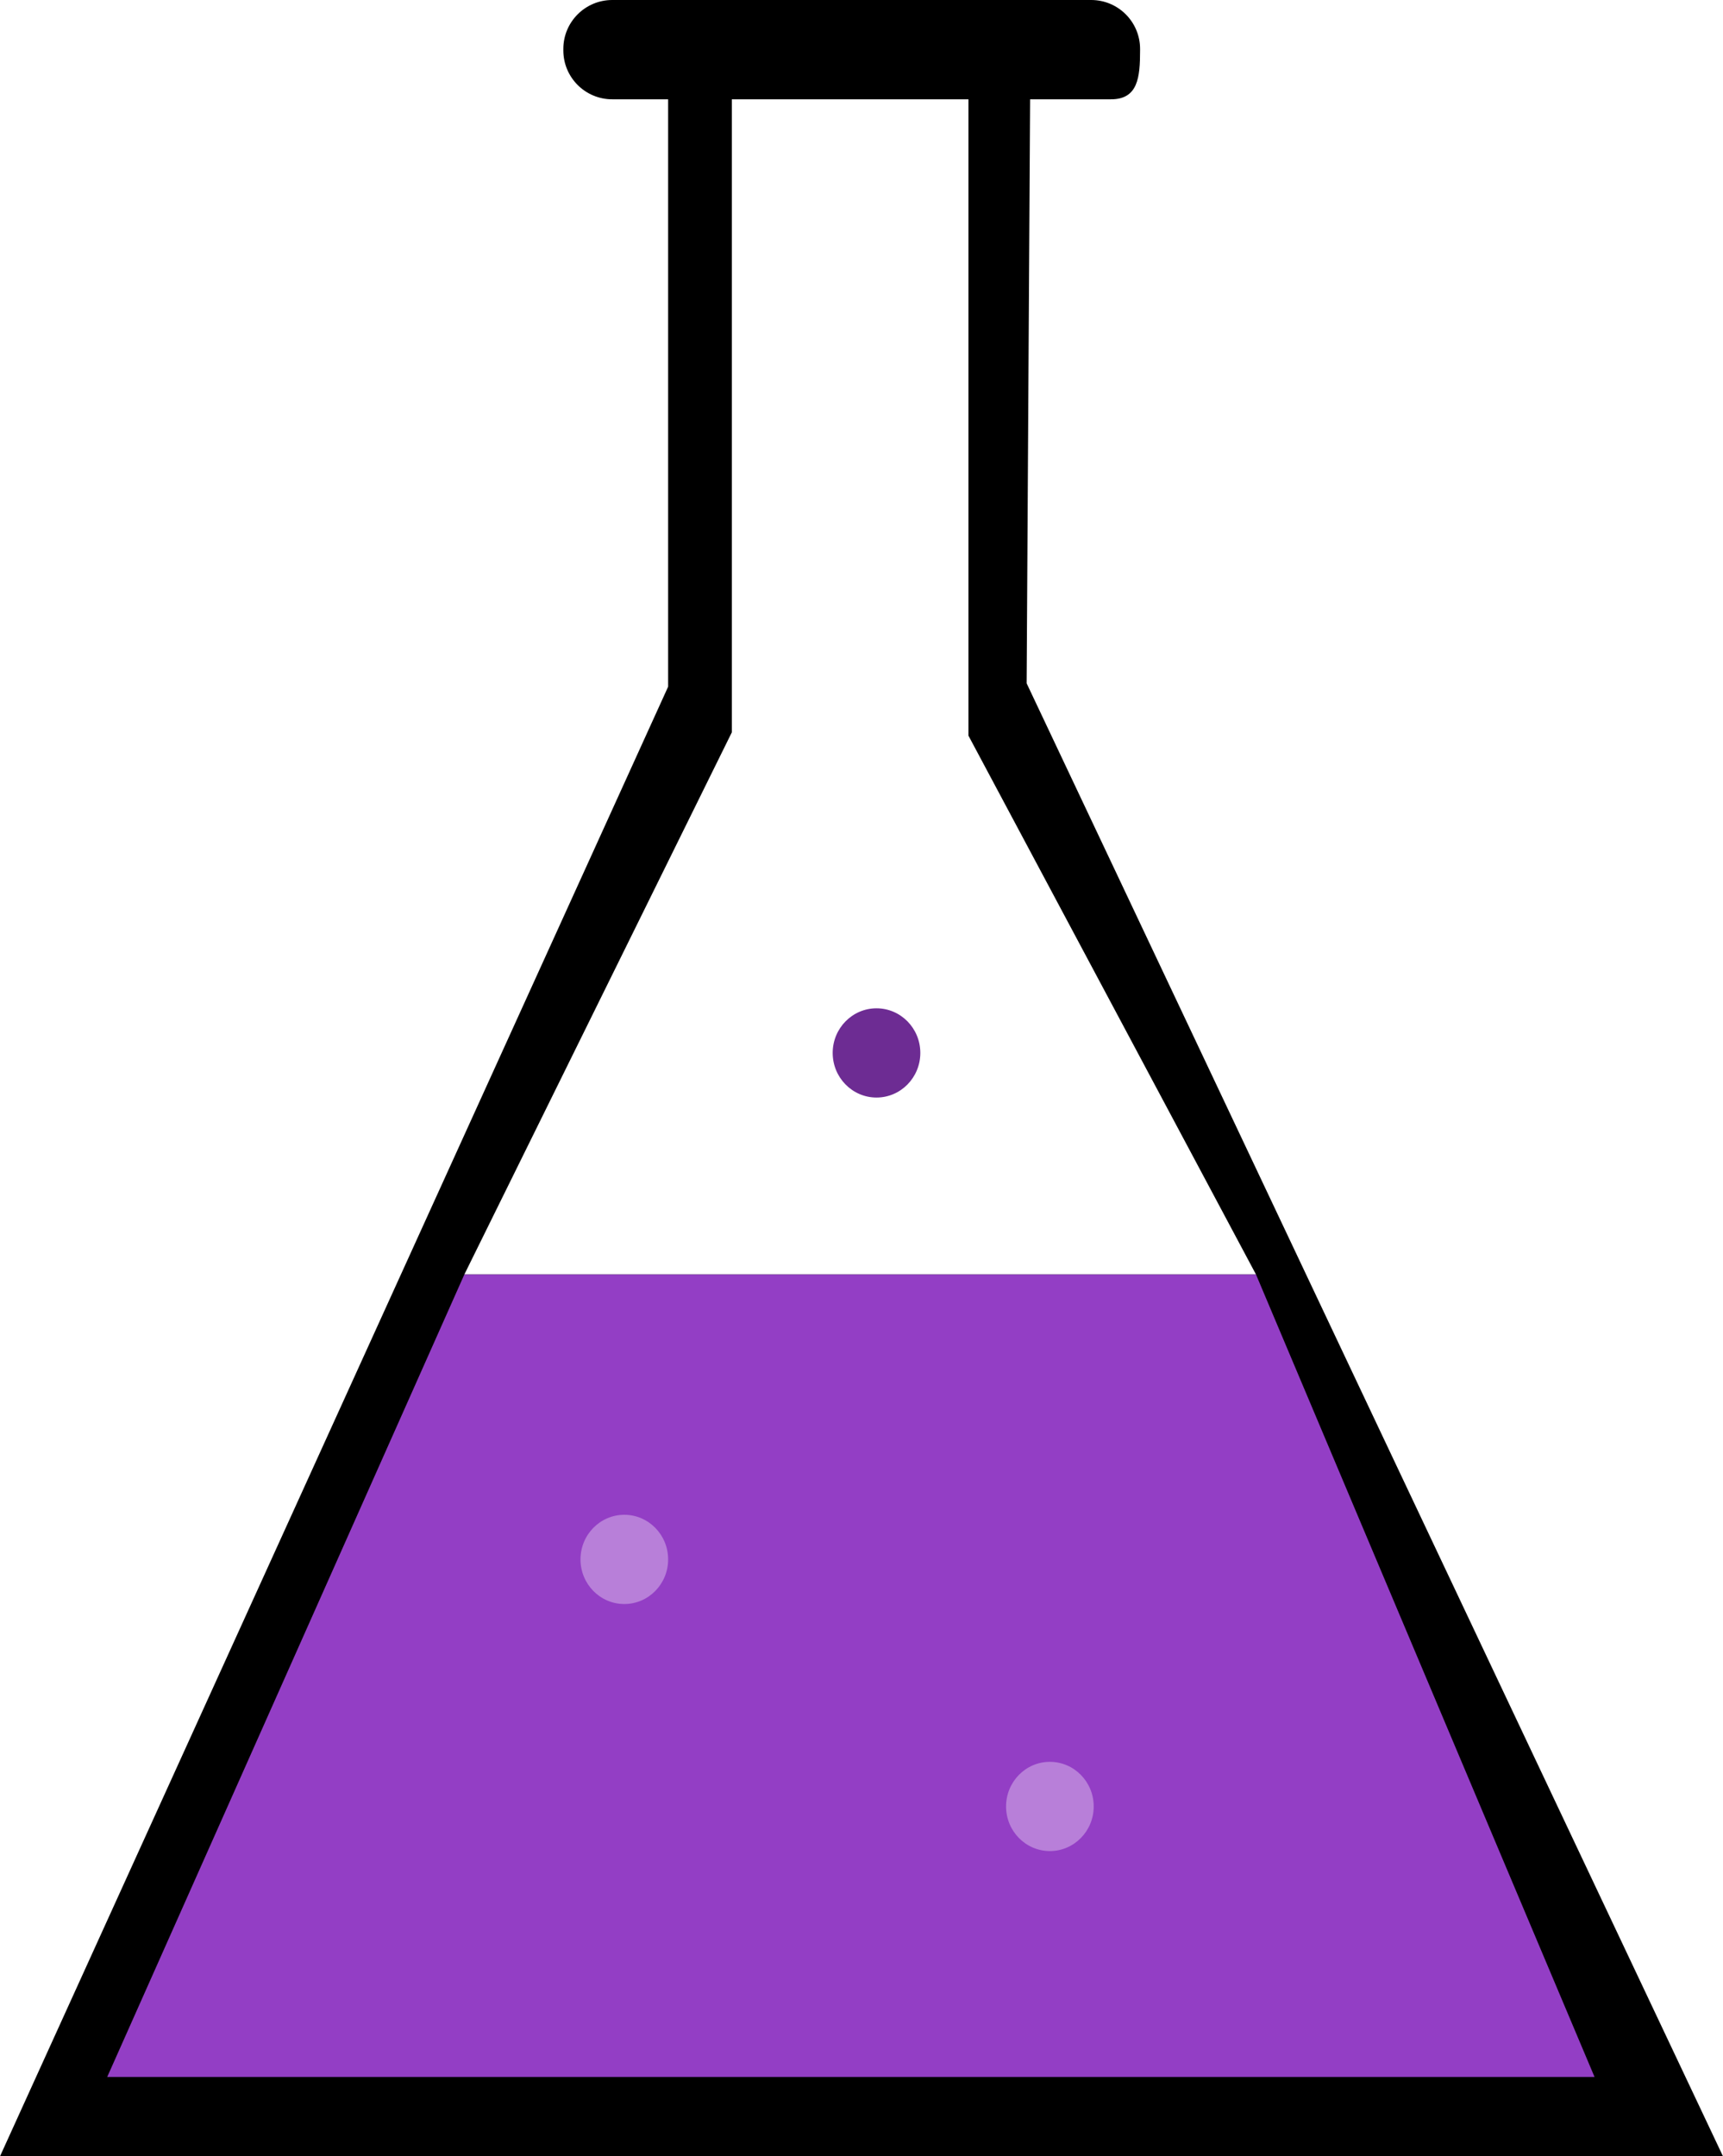 <?xml version="1.0" encoding="utf-8"?>
<!-- Generator: Adobe Illustrator 16.0.0, SVG Export Plug-In . SVG Version: 6.00 Build 0)  -->
<!DOCTYPE svg PUBLIC "-//W3C//DTD SVG 1.1//EN" "http://www.w3.org/Graphics/SVG/1.1/DTD/svg11.dtd">
<svg version="1.1" id="Layer_1" xmlns="http://www.w3.org/2000/svg" xmlns:xlink="http://www.w3.org/1999/xlink" x="0px" y="0px"
	 width="586.737px" height="734px" viewBox="33.5 33.5 586.737 734" enable-background="new 33.5 33.5 586.737 734"
	 xml:space="preserve">
<path d="M620.237,767.5L383.103,266.097l1.18-198.793h27.535c9.204,0,9.915-7.438,9.915-16.651v-0.501
	c0-9.188-7.447-16.652-16.651-16.652h-20.798H261.02h-19.033c-9.204,0-16.653,7.464-16.653,16.652v0.501
	c0,9.213,7.449,16.651,16.653,16.651h19.033v199.941L33.5,767.5c110.955,0,19.001,0,110.955,0h375.728
	C612.128,767.5,505.237,767.5,620.237,767.5z M275.83,296.721l6.88-13.938v-15.538V67.304h80.577v199.941v16.668l7.856,14.71
	l90.073,168.716H191.619L275.83,296.721z"/>
<path fill="#933EC5" d="M461.216,467.34H325.76H191.619L70,740.5c28.677,0,255.76,0,255.76,0s222.063,0,250.74,0L461.216,467.34z"/>
<g>
	<g>
		<ellipse fill="#B87FD9" cx="246.099" cy="564.313" rx="14.921" ry="15.187"/>
	</g>
	<ellipse fill="#6D2C93" cx="331.979" cy="391.91" rx="14.921" ry="15.187"/>
	<g>
		<ellipse fill="#B87FD9" cx="391.02" cy="648.406" rx="14.922" ry="15.187"/>
	</g>
</g>
</svg>
